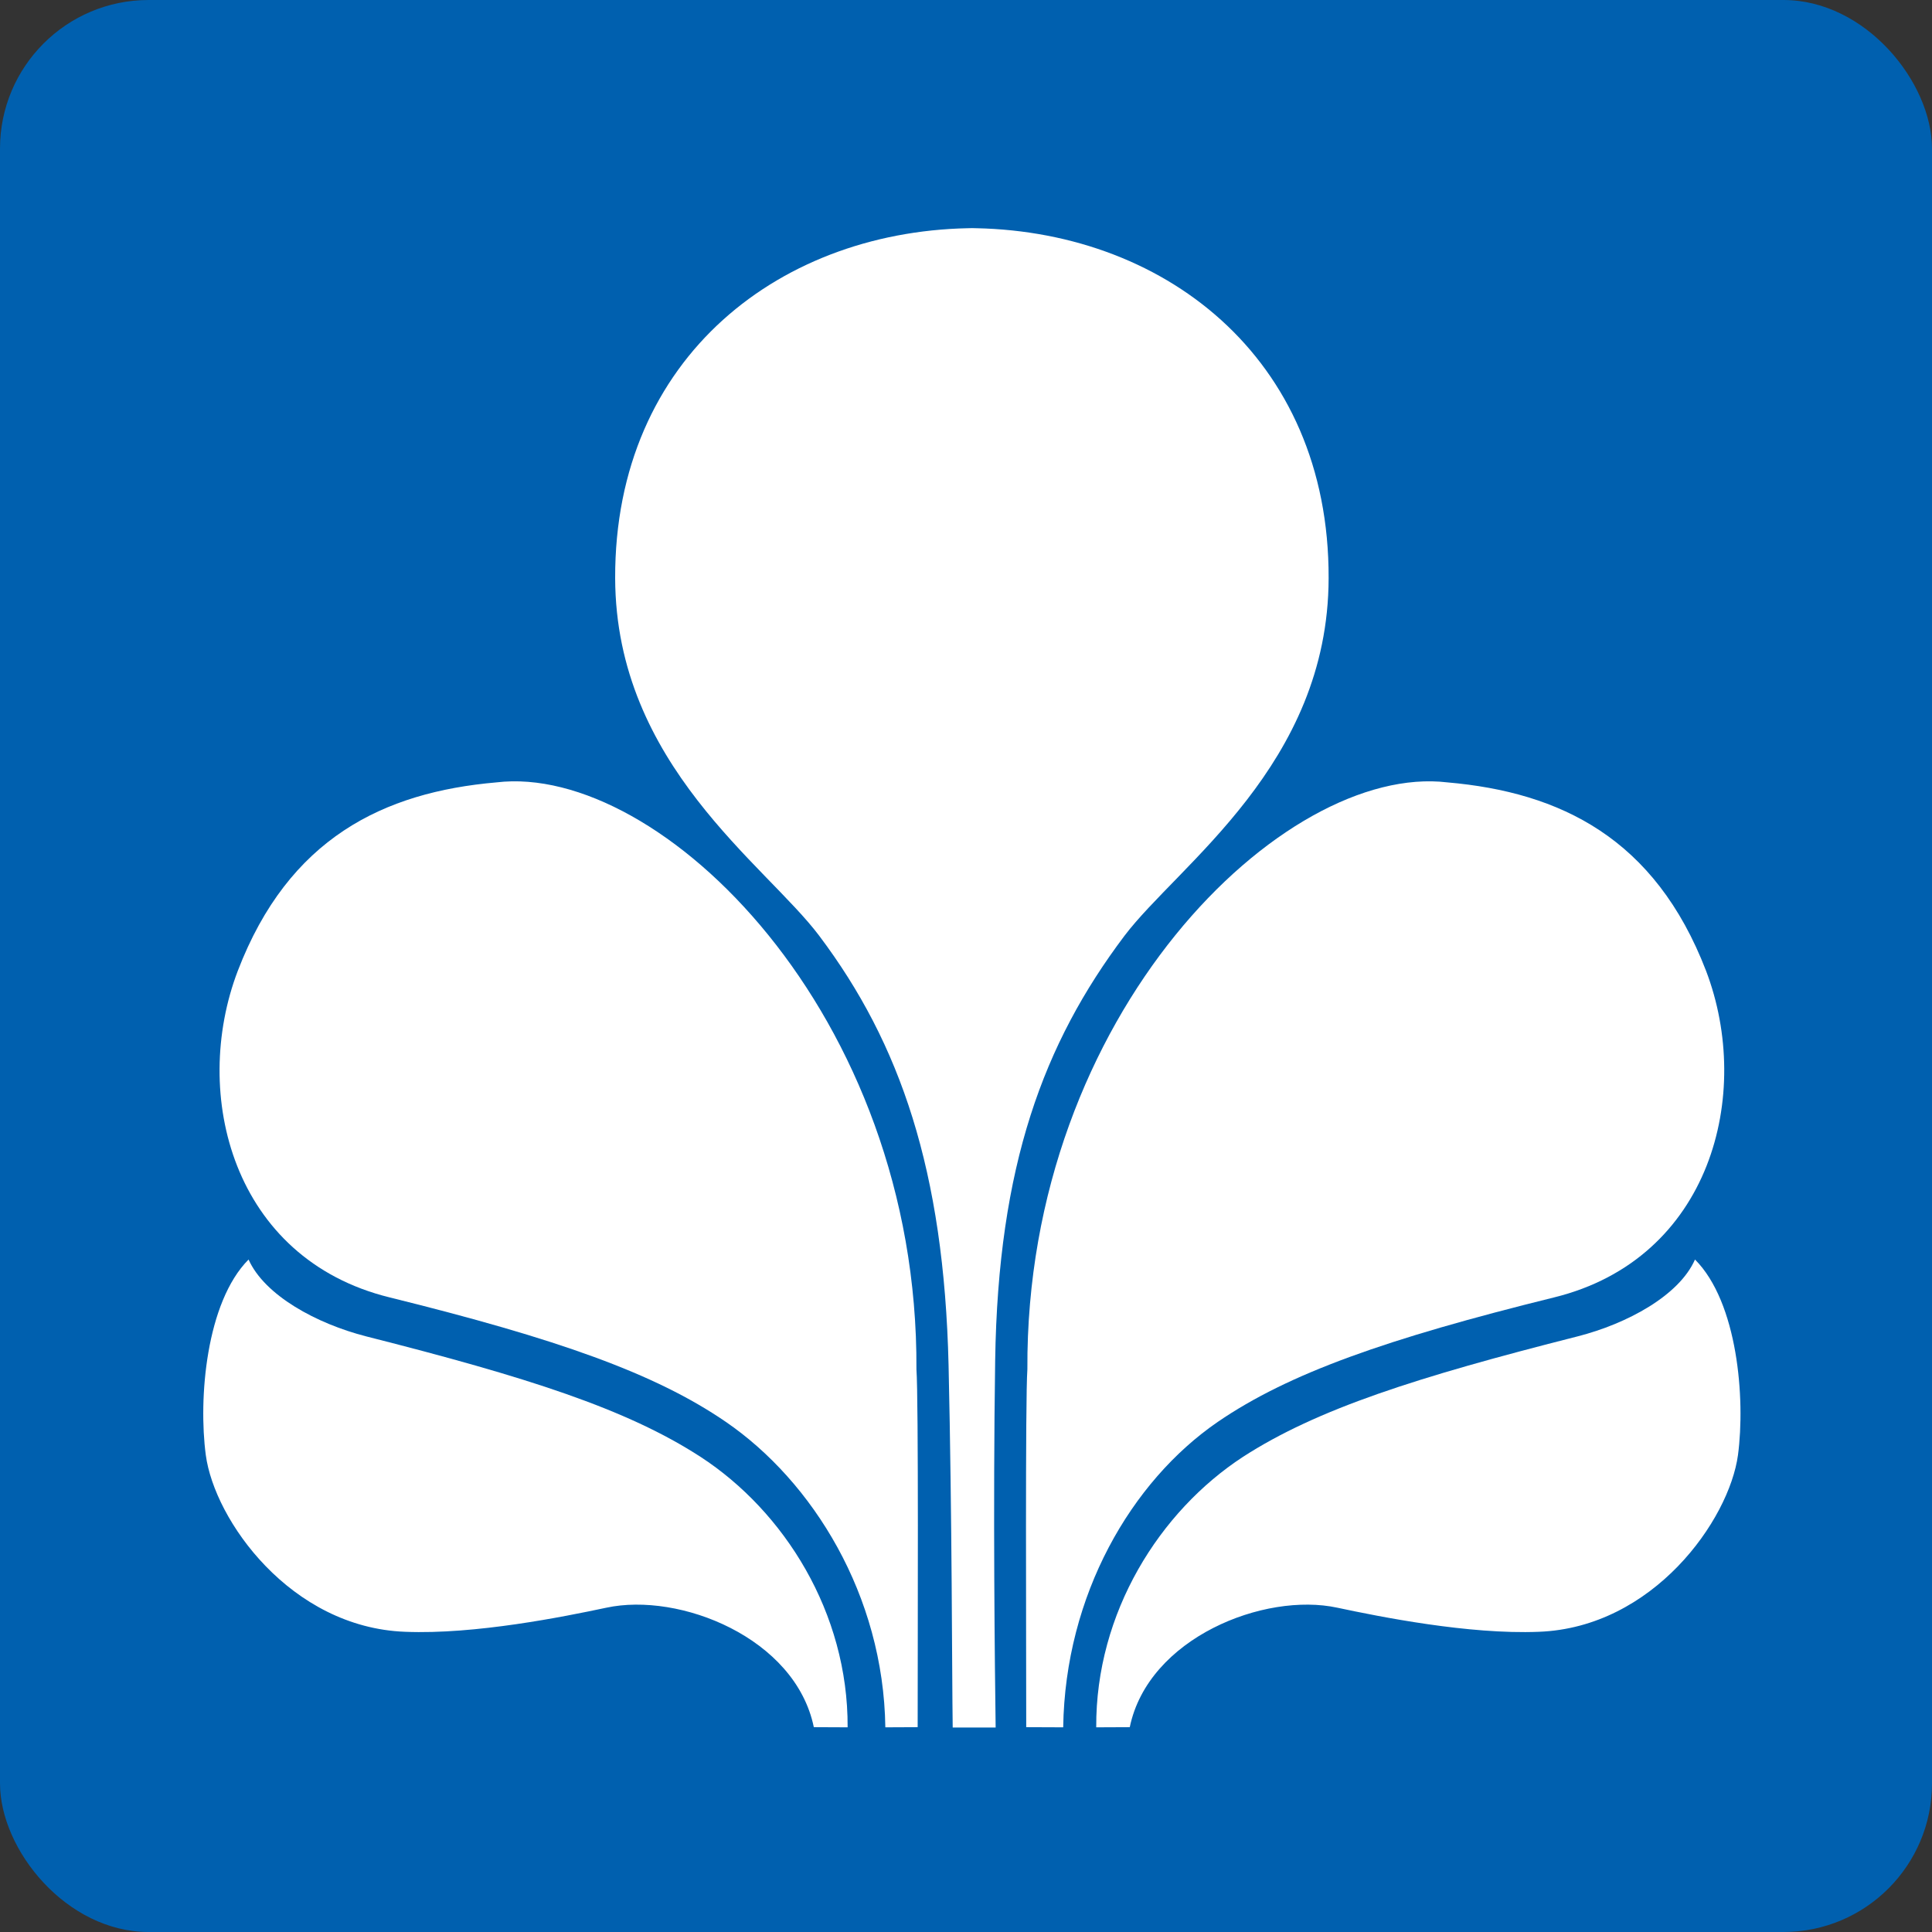 <?xml version="1.0" encoding="UTF-8"?>
<svg width="52px" height="52px" viewBox="0 0 52 52" version="1.1" xmlns="http://www.w3.org/2000/svg" xmlns:xlink="http://www.w3.org/1999/xlink">
    <rect x="0" y="0" width="52" height="52" fill="#333333" stroke="none"/>
    <!-- Generator: Sketch 52.2 (67145) - http://www.bohemiancoding.com/sketch -->
    <title>BCA</title>
    <desc>Created with Sketch.</desc>
    <g id="BCA" stroke="none" stroke-width="1" fill="none" fill-rule="evenodd">
        <rect id="Rectangle" fill="#0060AF" fill-rule="nonzero" x="0" y="0" width="52" height="52" rx="4"></rect>
        <g id="Group-12" transform="translate(5, 5)" fill="#FFFFFF" fill-rule="nonzero">
            <path d="M19.699,41.487 C19.699,39.081 19.725,32.648 19.666,31.855 C19.718,22.283 12.758,15.531 8.361,16.058 C5.319,16.322 2.769,17.562 1.4,21.131 C0.131,24.457 1.266,28.881 5.484,29.919 C9.995,31.034 12.63,31.962 14.536,33.27 C16.872,34.872 18.779,37.933 18.829,41.491" id="path20"></path>
            <path d="M17.814,41.491 C17.829,38.406 16.107,35.678 13.856,34.212 C11.86,32.917 9.18,32.065 4.857,30.969 C3.521,30.627 2.123,29.868 1.69,28.9 C0.545,30.054 0.337,32.647 0.539,34.162 C0.773,35.916 2.822,38.807 5.908,38.92 C7.793,38.996 10.176,38.514 11.318,38.272 C13.289,37.846 16.408,39.081 16.904,41.487" id="path24"></path>
            <path d="M21.293,1.14 C16.061,1.14 11.541,4.59 11.557,10.561 C11.573,15.582 15.611,18.27 17.052,20.19 C19.23,23.084 20.408,26.508 20.531,31.748 C20.626,35.918 20.621,40.036 20.642,41.496 L21.798,41.496 C21.777,39.969 21.725,35.597 21.785,31.619 C21.863,26.377 23.084,23.084 25.263,20.19 C26.716,18.27 30.751,15.582 30.76,10.561 C30.779,4.59 26.262,1.14 21.034,1.14" id="path26"></path>
            <path d="M22.621,41.487 C22.621,39.081 22.594,32.648 22.652,31.855 C22.601,22.283 29.556,15.531 33.957,16.058 C36.999,16.322 39.546,17.562 40.919,21.131 C42.187,24.457 41.046,28.881 36.832,29.919 C32.319,31.034 29.688,31.962 27.777,33.27 C25.444,34.872 23.67,37.933 23.616,41.491" id="path28"></path>
            <path d="M24.505,41.491 C24.489,38.406 26.21,35.678 28.454,34.212 C30.458,32.917 33.141,32.065 37.461,30.969 C38.8,30.627 40.196,29.868 40.621,28.9 C41.772,30.054 41.979,32.647 41.778,34.162 C41.539,35.916 39.495,38.807 36.414,38.92 C34.53,38.996 32.135,38.514 30.997,38.272 C29.034,37.846 25.906,39.081 25.408,41.487" id="path30"></path>
        </g>
    </g>
</svg>